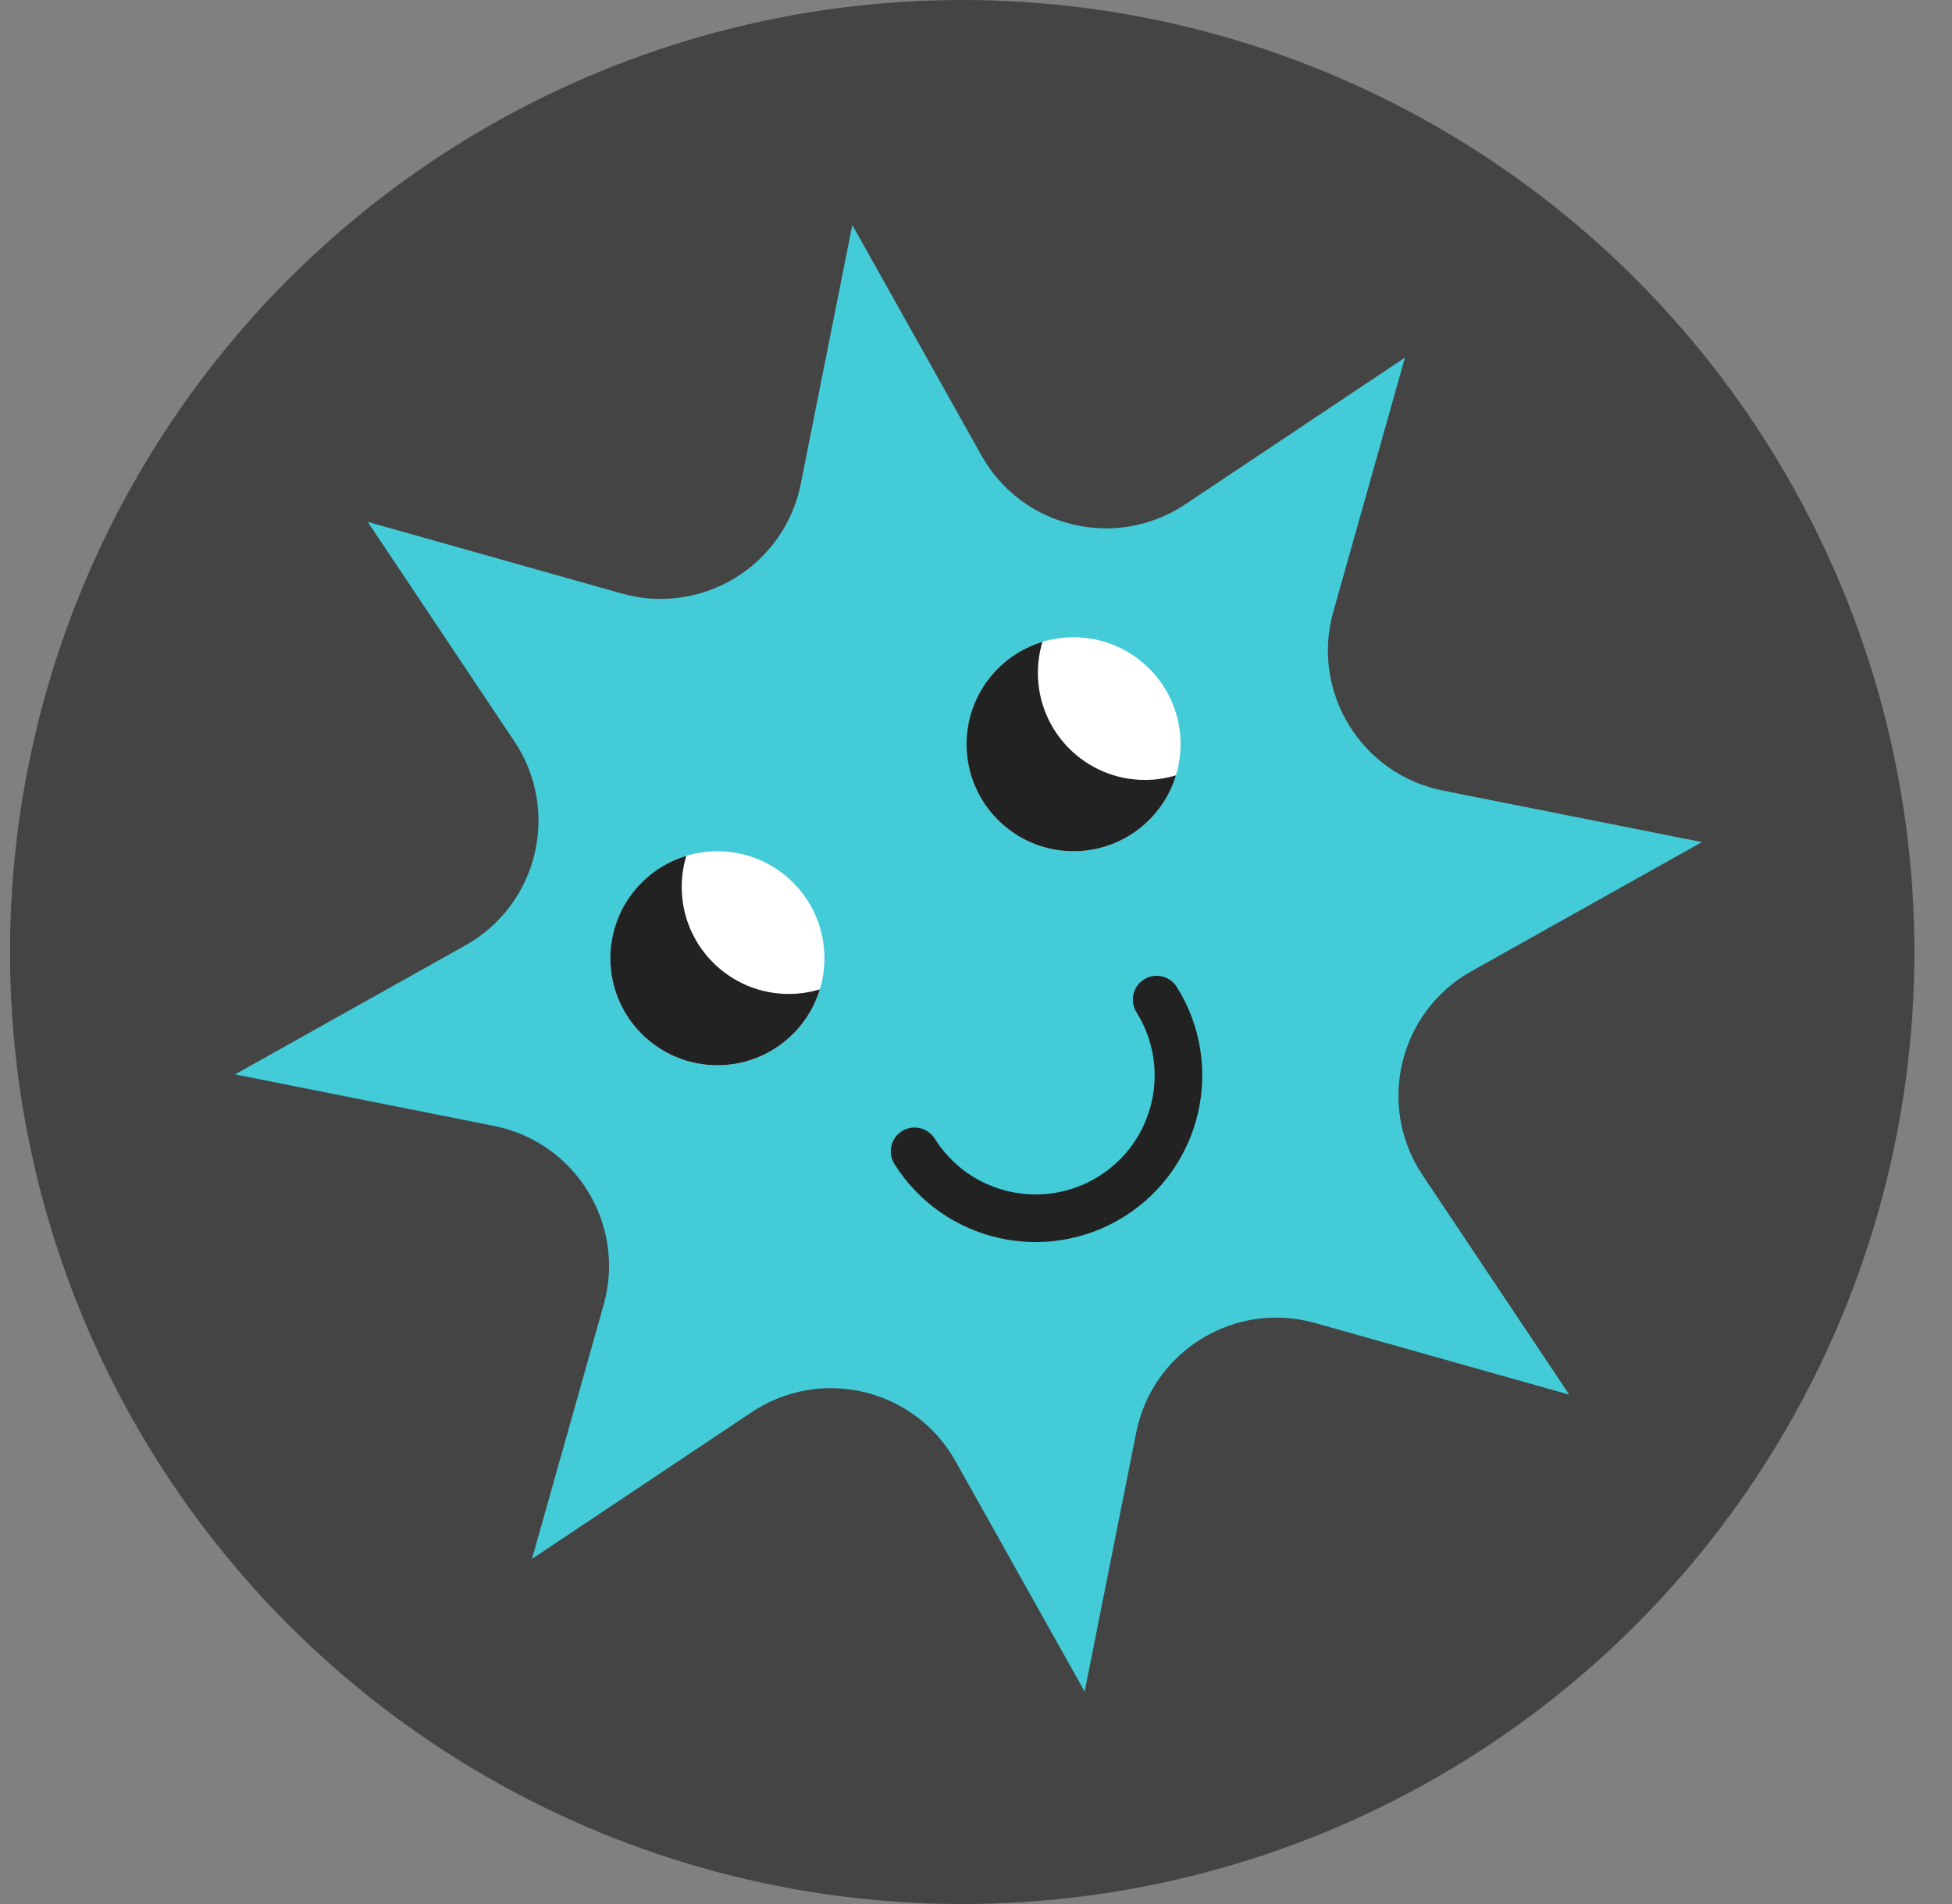 <svg width="41" height="40" viewBox="0 0 41 40" fill="none" xmlns="http://www.w3.org/2000/svg">
<rect x="0" y="0" width="41" height="40" fill="#808080" stroke="none"/>
<circle cx="20.21" cy="20" r="20" fill="#444444"/>
<path d="M17.902 4.726L20.613 9.566C21.468 11.092 23.442 11.566 24.897 10.594L29.51 7.513L28.005 12.852C27.53 14.536 28.591 16.267 30.306 16.608L35.747 17.691L30.907 20.403C29.381 21.258 28.907 23.232 29.879 24.686L32.961 29.299L27.621 27.794C25.937 27.32 24.206 28.38 23.865 30.096L22.782 35.537L20.07 30.697C19.216 29.171 17.241 28.697 15.787 29.669L11.174 32.75L12.679 27.411C13.154 25.727 12.093 23.996 10.377 23.654L4.936 22.571L9.776 19.86C11.302 19.005 11.776 17.031 10.805 15.576L7.723 10.963L13.063 12.469C14.746 12.943 16.477 11.882 16.819 10.167L17.902 4.726Z" fill="#43CBD7"/>
<path d="M24.294 21C25.174 22.404 24.75 24.255 23.346 25.135C21.942 26.015 20.091 25.591 19.21 24.187" stroke="#222222" stroke-linecap="round"/>
<circle cx="15.069" cy="20.131" r="2.248" fill="white"/>
<path fill-rule="evenodd" clip-rule="evenodd" d="M17.22 20.784C17.014 20.847 16.794 20.881 16.567 20.881C15.326 20.881 14.319 19.874 14.319 18.633C14.319 18.406 14.353 18.186 14.415 17.98C13.492 18.259 12.82 19.117 12.82 20.131C12.82 21.373 13.827 22.379 15.069 22.379C16.083 22.379 16.94 21.707 17.22 20.784Z" fill="#222222"/>
<circle cx="22.549" cy="15.635" r="2.248" fill="white"/>
<path fill-rule="evenodd" clip-rule="evenodd" d="M24.701 16.288C24.494 16.351 24.275 16.385 24.048 16.385C22.806 16.385 21.8 15.378 21.8 14.137C21.8 13.909 21.833 13.69 21.896 13.484C20.973 13.763 20.301 14.621 20.301 15.635C20.301 16.877 21.308 17.883 22.549 17.883C23.564 17.883 24.421 17.211 24.701 16.288Z" fill="#222222"/>
</svg>
